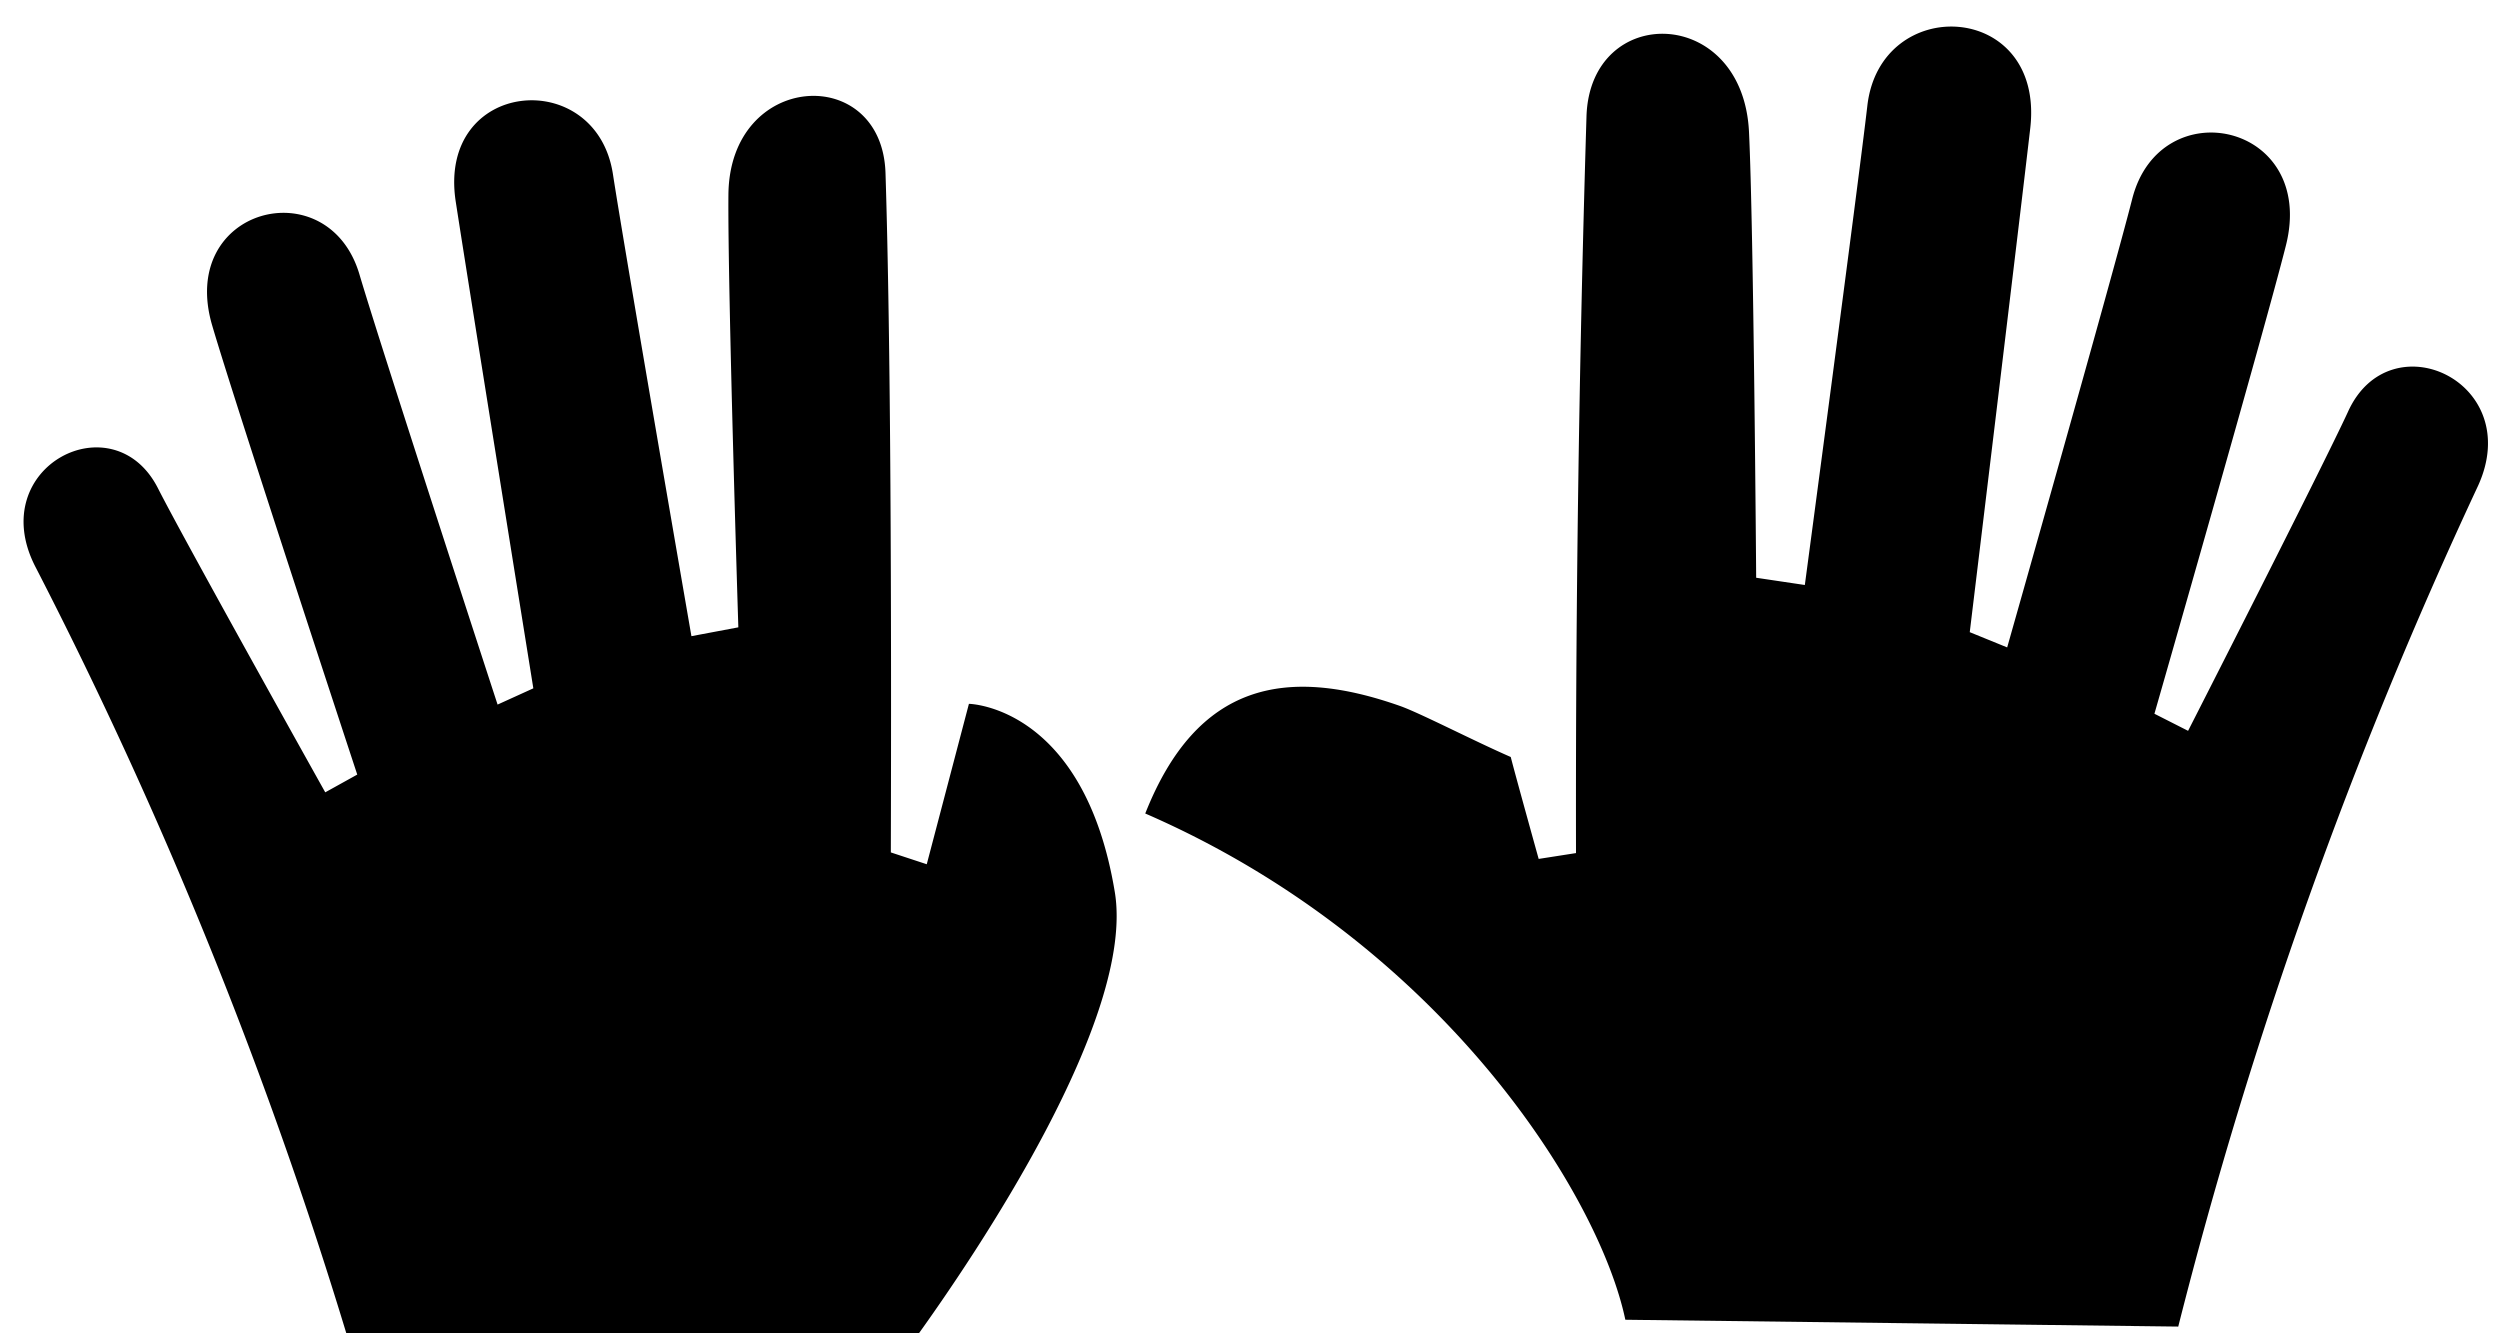 <svg width="30" height="16" fill="none" xmlns="http://www.w3.org/2000/svg"><g clip-path="url(#a)" fill-rule="evenodd" clip-rule="evenodd" fill="#000"><path d="m4.286 16.434 6.671-.337c.767-1.06 2.672-3.89 2.42-5.396-.371-2.233-1.75-2.255-1.75-2.255l-.506 1.925-.431-.142c.008-2.898 0-6.125-.064-8.154-.043-1.32-1.87-1.22-1.885.258-.01 1.126.119 5.195.119 5.195l-.563.106s-.8-4.62-.942-5.545C7.154.782 5.248.948 5.468 2.414 5.623 3.422 6.4 8.26 6.4 8.26l-.429.195s-1.395-4.274-1.657-5.16c-.373-1.268-2.187-.807-1.767.613.281.958 1.74 5.387 1.74 5.387l-.384.213S2.233 6.522 1.9 5.868c-.53-1.065-2.084-.27-1.48.924a54.924 54.924 0 0 1 3.866 9.642ZM26.139 15.919l-6.635-.082c-.311-1.486-2.19-4.522-5.761-6.075.622-1.572 1.691-1.774 3.067-1.287.247.09.875.415 1.319.609.058.228.335 1.223.335 1.223l.448-.07a272.42 272.42 0 0 1 .126-8.844c.046-1.361 1.876-1.332 1.95.19.056 1.158.086 5.35.086 5.35l.584.087s.639-4.789.75-5.75c.155-1.354 2.123-1.258 1.956.26-.12 1.044-.727 6.056-.727 6.056l.449.183s1.265-4.456 1.5-5.38c.333-1.318 2.219-.916 1.844.56-.252 1-1.577 5.616-1.577 5.616l.404.205s1.601-3.14 1.918-3.827c.503-1.117 2.134-.36 1.56.89a56.588 56.588 0 0 0-3.596 10.086Z"/></g><defs><clipPath id="a"><path fill="#fff" d="M0 0h30v16H0z"/></clipPath></defs></svg>